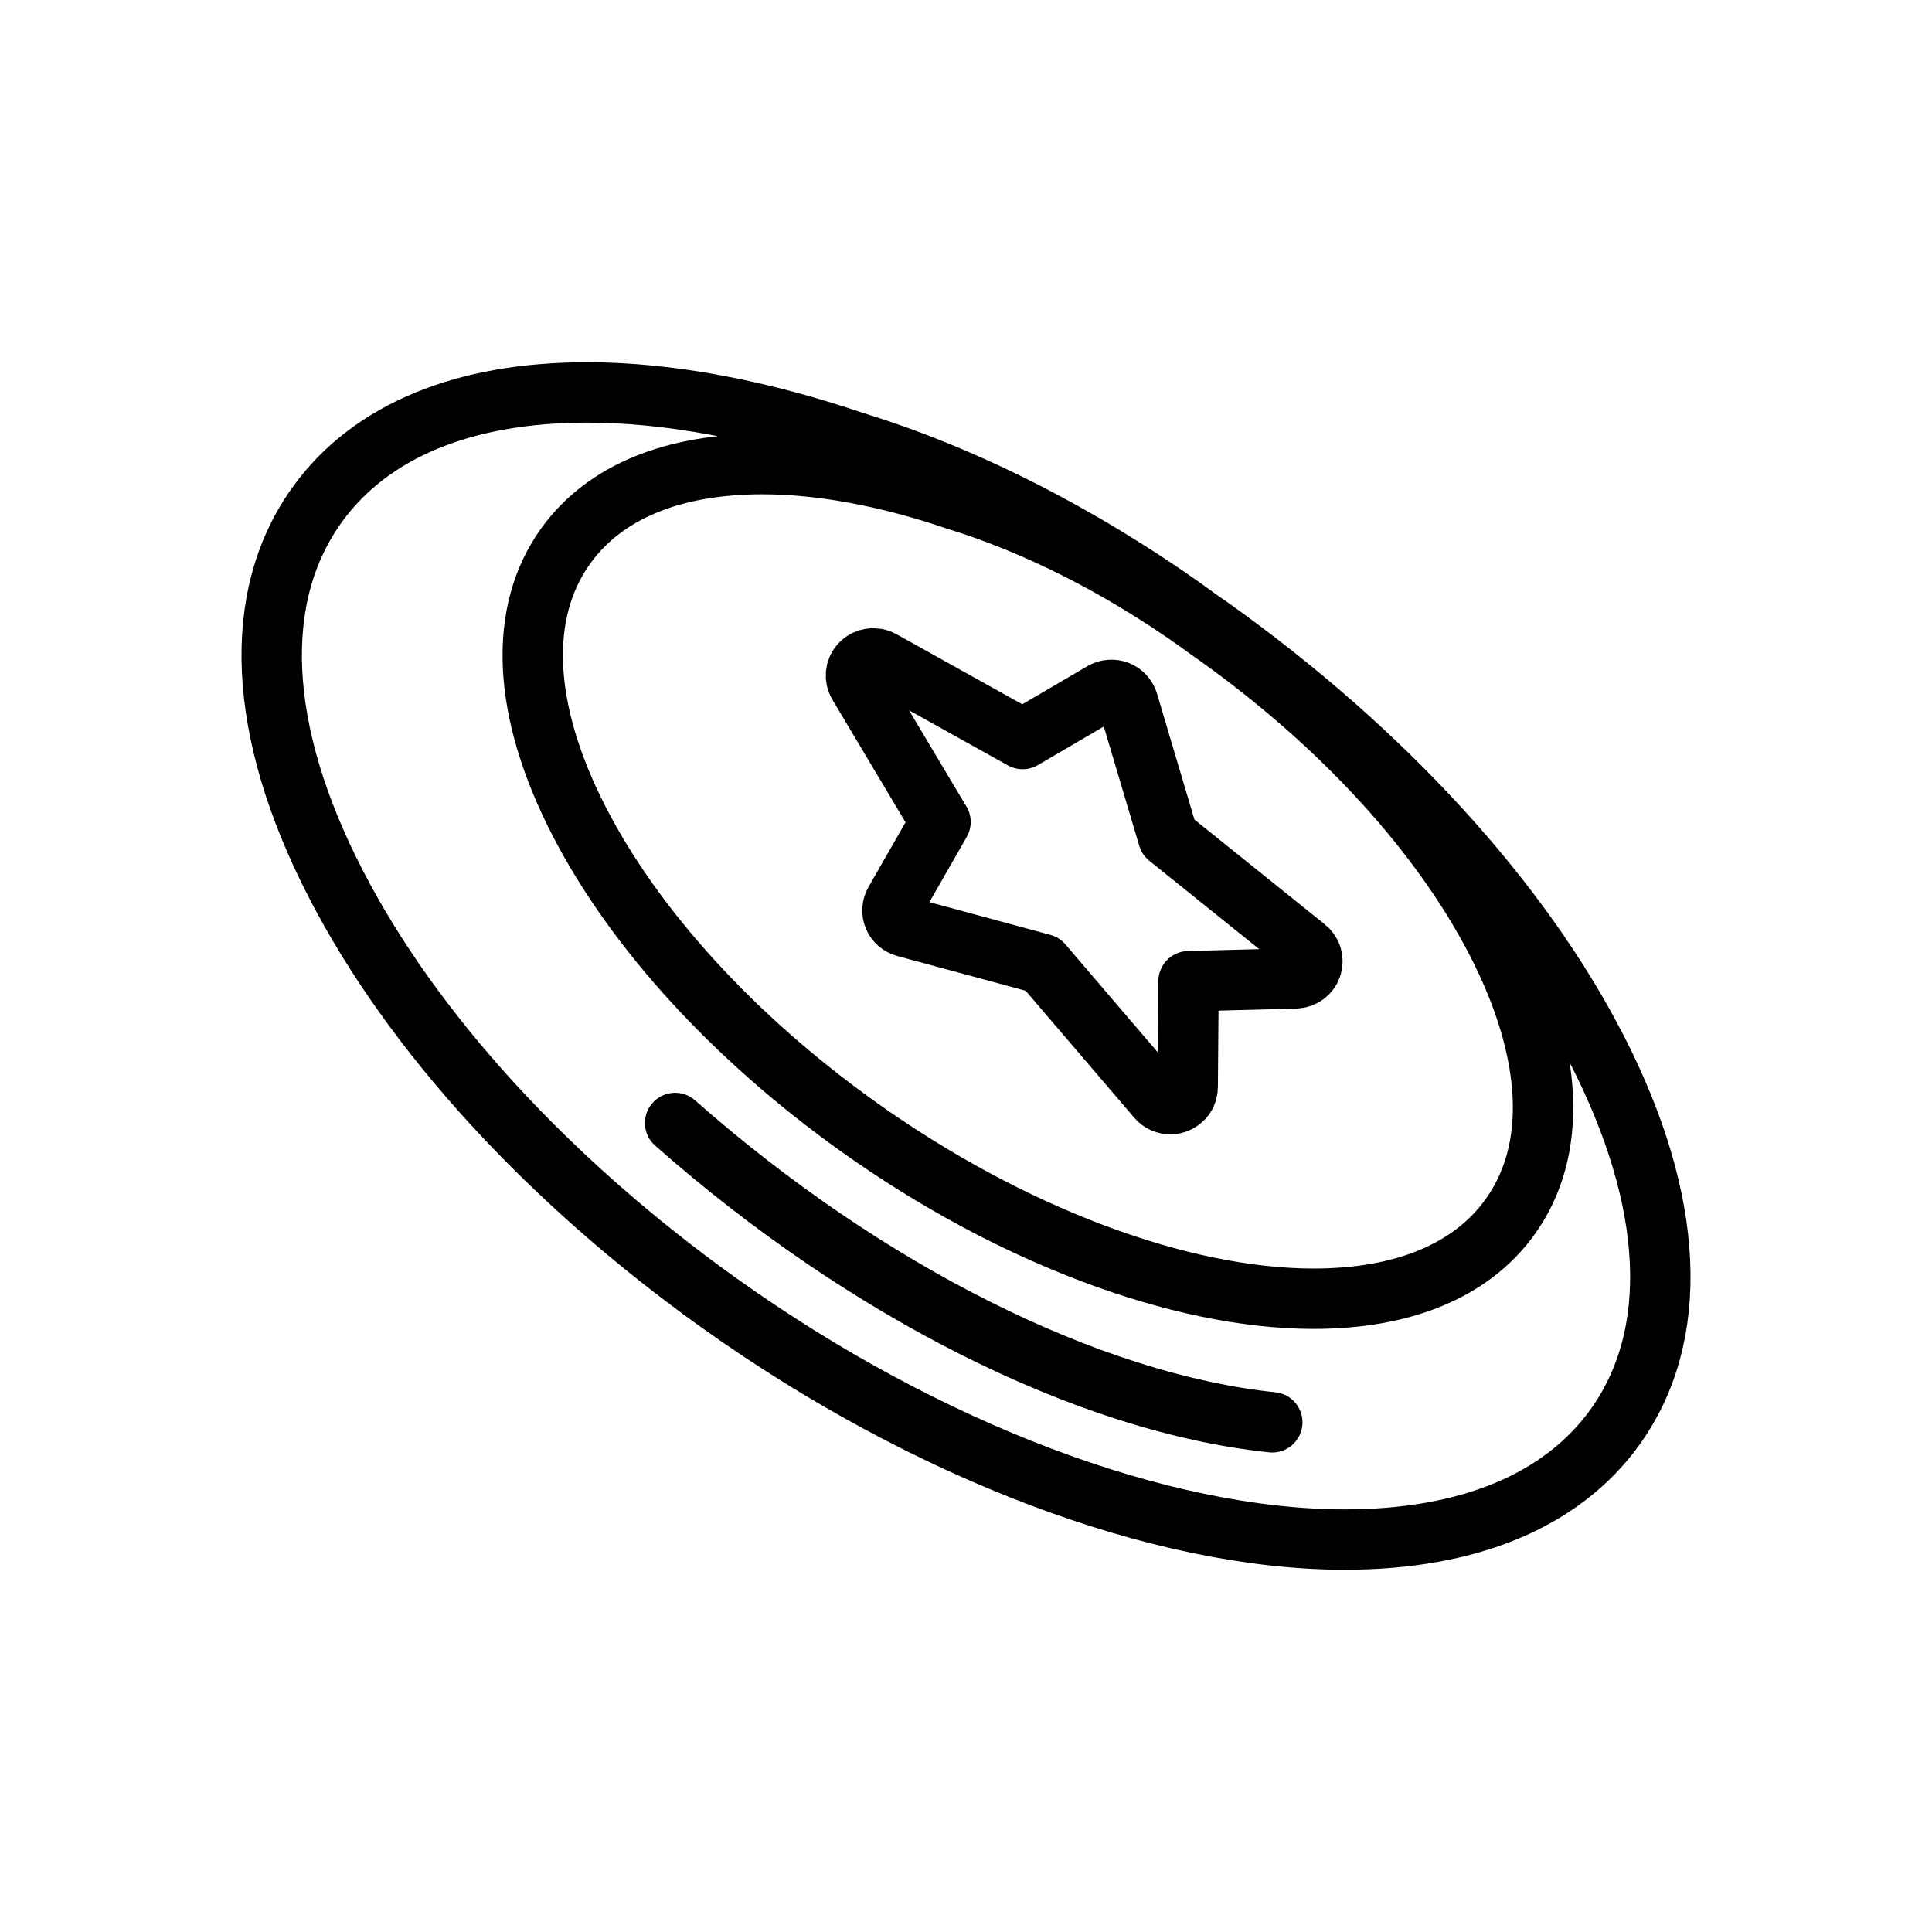 <svg width="32" height="32" viewBox="0 0 32 32" fill="none" xmlns="http://www.w3.org/2000/svg">
<g id="Sport=audl, weight=light, Size=32">
<path id="audl" d="M11.182 18.6C14.341 21.39 18.039 23.243 21.073 23.558M15.578 13.614L14.819 14.94C14.775 15.016 14.77 15.107 14.803 15.188C14.837 15.269 14.907 15.329 14.993 15.352L17.267 15.967L19.166 18.187C19.221 18.253 19.302 18.288 19.384 18.288C19.417 18.288 19.45 18.282 19.483 18.271C19.595 18.23 19.672 18.125 19.672 18.006L19.686 16.252L21.459 16.205C21.578 16.202 21.684 16.125 21.723 16.012C21.761 15.901 21.726 15.777 21.632 15.702L19.349 13.867L18.684 11.63C18.659 11.546 18.596 11.478 18.515 11.446C18.432 11.414 18.34 11.421 18.264 11.465L16.938 12.241L14.605 10.941C14.491 10.879 14.35 10.898 14.259 10.99C14.168 11.082 14.151 11.221 14.217 11.333L15.577 13.614H15.578ZM26.44 17.363C25.174 14.904 22.915 12.435 20.081 10.411C19.998 10.352 19.915 10.294 19.831 10.236C19.777 10.197 19.723 10.157 19.669 10.118C17.868 8.834 15.946 7.869 14.148 7.318C12.587 6.787 11.075 6.5 9.725 6.5C7.689 6.499 6.147 7.135 5.268 8.339C4.152 9.867 4.255 12.105 5.56 14.636C6.826 17.095 9.085 19.564 11.92 21.588C15.352 24.037 19.223 25.5 22.274 25.5C24.311 25.5 25.853 24.863 26.733 23.66C27.849 22.131 27.744 19.894 26.44 17.363ZM24.785 15.589C23.863 13.8 22.22 12.004 20.157 10.532C20.097 10.489 20.037 10.447 19.977 10.405C19.938 10.376 19.898 10.347 19.859 10.319C18.55 9.384 17.151 8.683 15.844 8.282C14.708 7.895 13.609 7.687 12.626 7.687C11.144 7.687 10.022 8.15 9.382 9.026C8.57 10.138 8.646 11.765 9.595 13.608C10.517 15.397 12.159 17.193 14.222 18.665C16.719 20.447 19.536 21.511 21.756 21.511C23.237 21.511 24.359 21.049 24.999 20.172C25.811 19.061 25.736 17.434 24.786 15.59L24.785 15.589Z" stroke="black" stroke-miterlimit="10" stroke-linecap="round" stroke-linejoin="round"/>
</g>
</svg>
